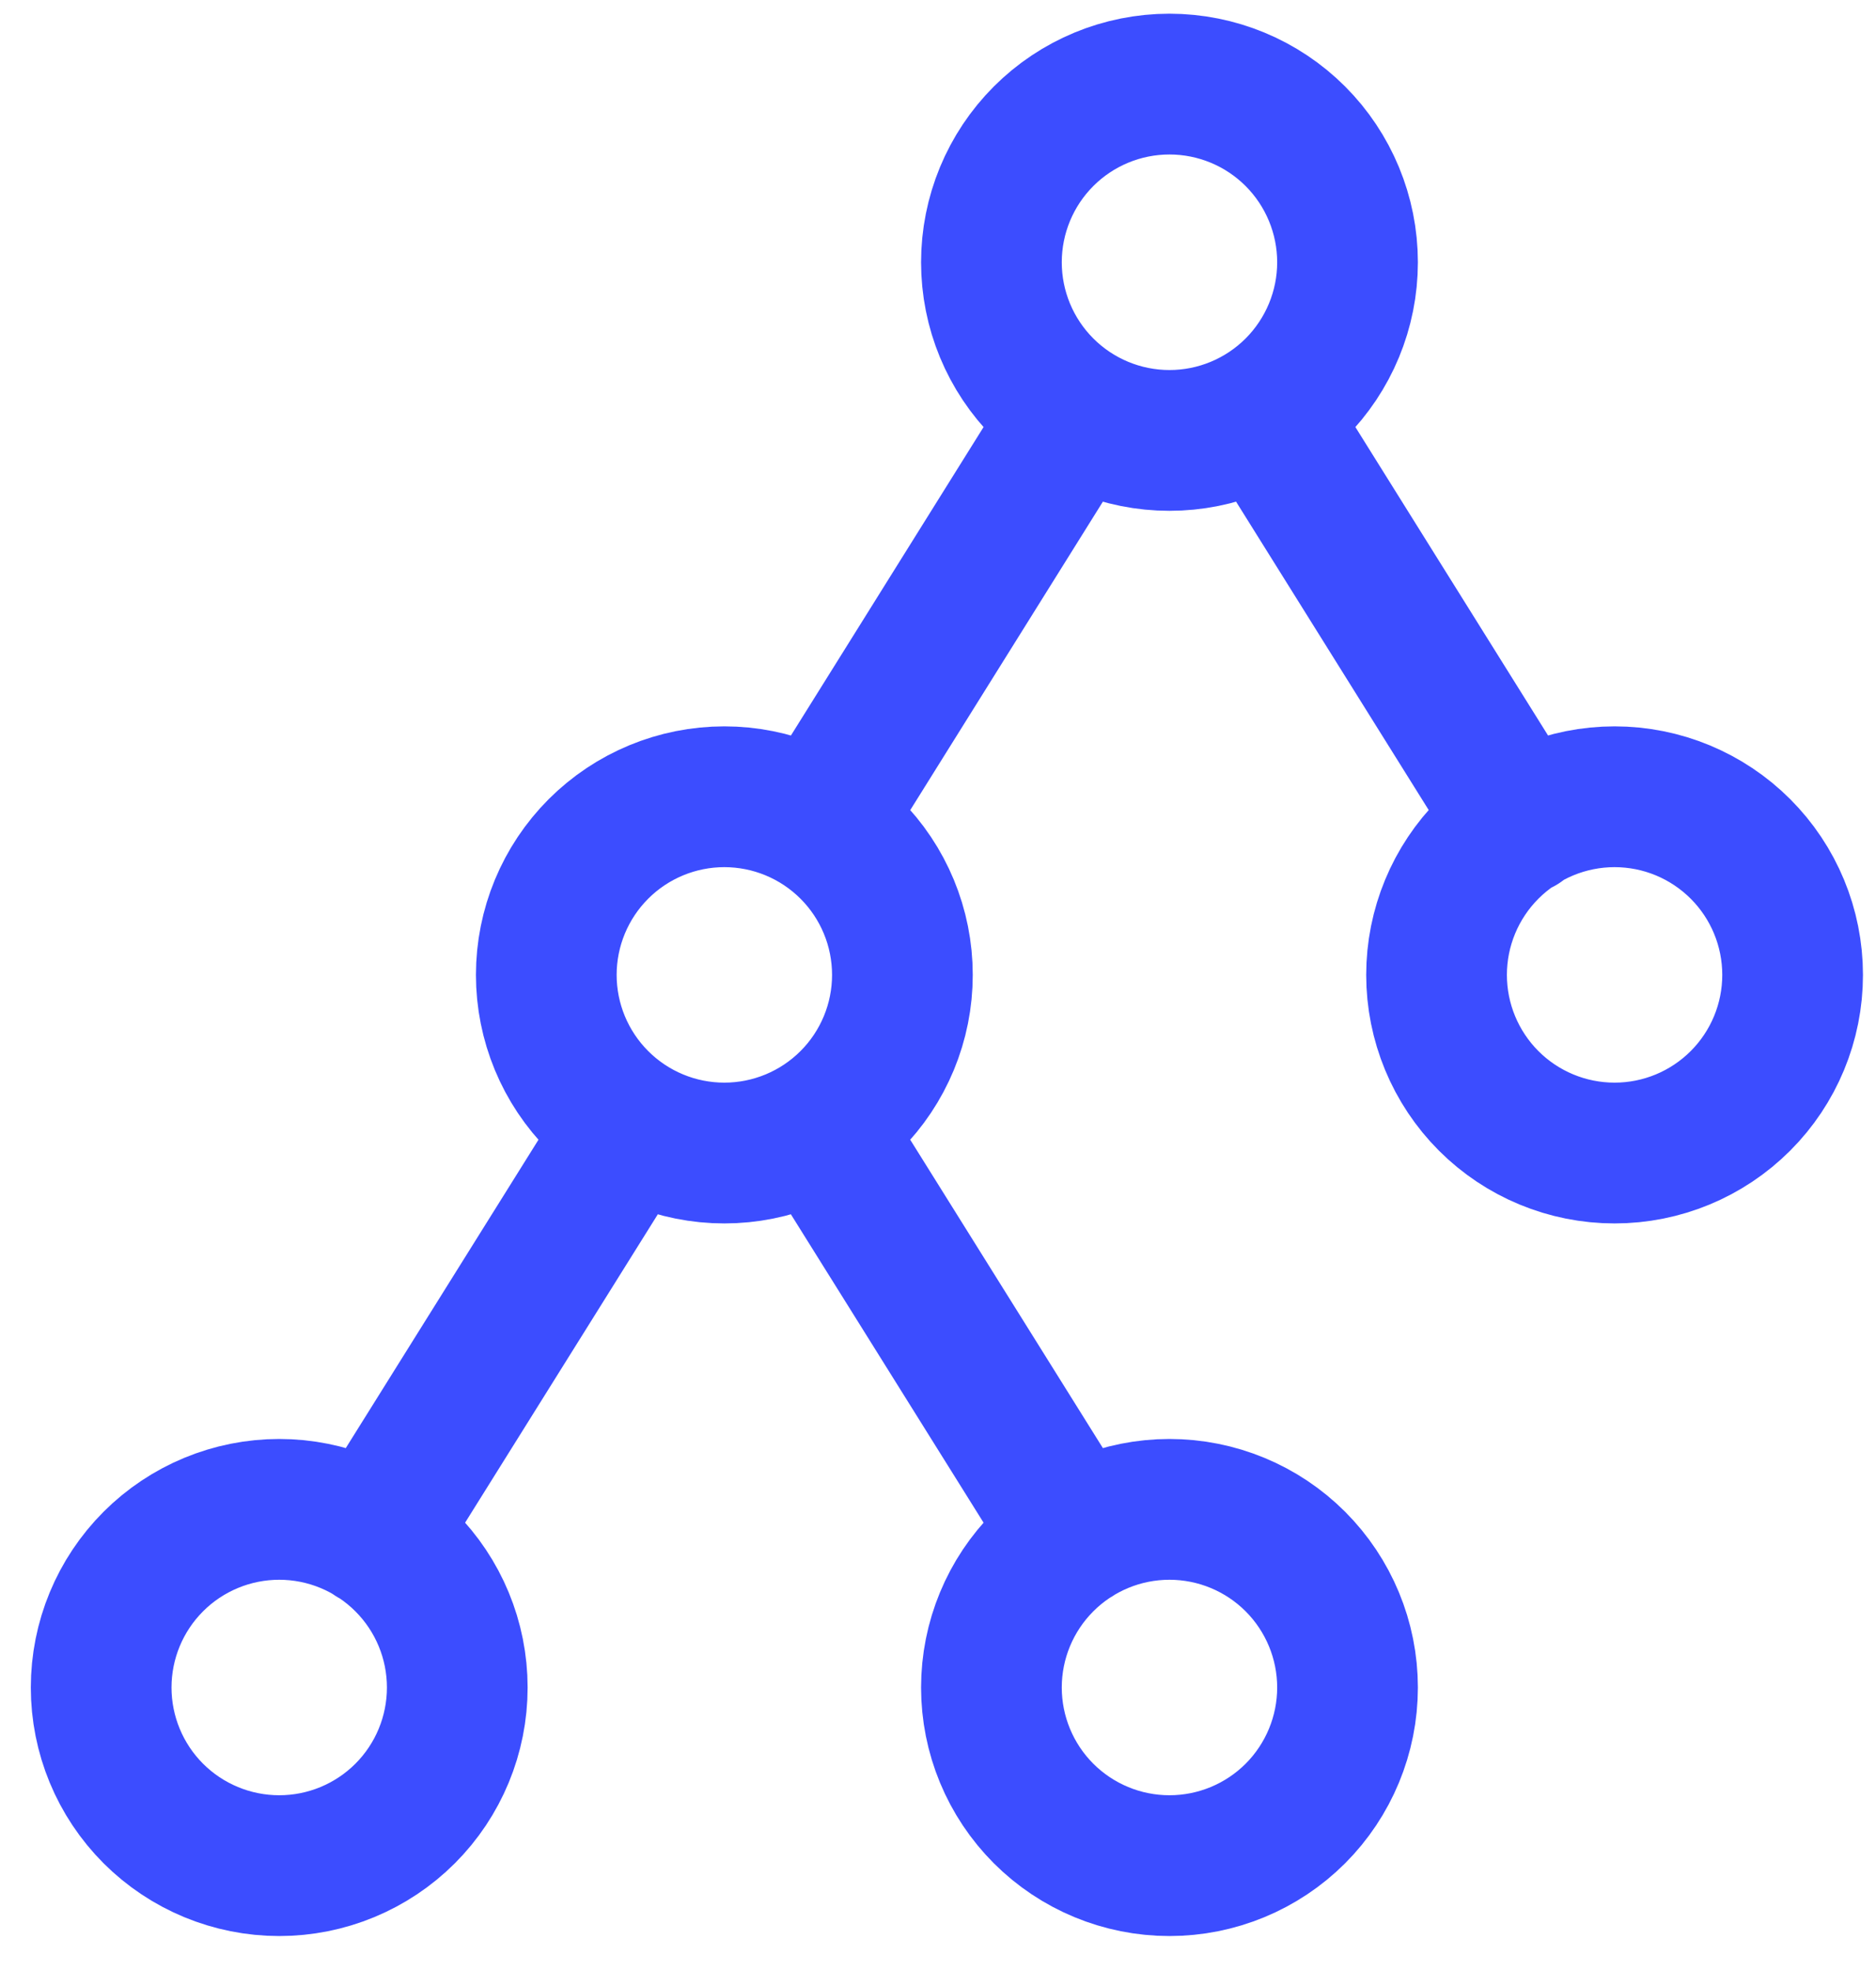 <svg width="40" height="42" viewBox="0 0 40 42" fill="none" xmlns="http://www.w3.org/2000/svg">
<path d="M7.962 32.744L13.429 24.001M17.458 17.553L22.919 8.814M17.466 24.01L22.925 32.742M26.953 8.816L32.422 17.566M9.75 35.959C9.75 34.952 9.35 33.987 8.638 33.275C7.926 32.563 6.961 32.163 5.954 32.163C4.947 32.163 3.981 32.563 3.269 33.275C2.557 33.987 2.157 34.952 2.157 35.959C2.157 36.966 2.557 37.932 3.269 38.644C3.981 39.355 4.947 39.755 5.954 39.755C6.961 39.755 7.926 39.355 8.638 38.644C9.35 37.932 9.75 36.966 9.75 35.959ZM28.732 5.589C28.732 4.582 28.331 3.616 27.62 2.904C26.908 2.192 25.942 1.792 24.935 1.792C23.928 1.792 22.963 2.192 22.251 2.904C21.539 3.616 21.139 4.582 21.139 5.589C21.139 6.596 21.539 7.561 22.251 8.273C22.963 8.985 23.928 9.385 24.935 9.385C25.942 9.385 26.908 8.985 27.62 8.273C28.331 7.561 28.732 6.596 28.732 5.589ZM28.732 35.959C28.732 34.952 28.331 33.987 27.62 33.275C26.908 32.563 25.942 32.163 24.935 32.163C23.928 32.163 22.963 32.563 22.251 33.275C21.539 33.987 21.139 34.952 21.139 35.959C21.139 36.966 21.539 37.932 22.251 38.644C22.963 39.355 23.928 39.755 24.935 39.755C25.942 39.755 26.908 39.355 27.62 38.644C28.331 37.932 28.732 36.966 28.732 35.959ZM19.241 20.774C19.241 19.767 18.841 18.802 18.129 18.09C17.417 17.378 16.451 16.978 15.444 16.978C14.438 16.978 13.472 17.378 12.76 18.09C12.048 18.802 11.648 19.767 11.648 20.774C11.648 21.781 12.048 22.746 12.76 23.458C13.472 24.17 14.438 24.57 15.444 24.57C16.451 24.57 17.417 24.17 18.129 23.458C18.841 22.746 19.241 21.781 19.241 20.774ZM38.222 20.774C38.222 19.767 37.822 18.802 37.11 18.09C36.398 17.378 35.433 16.978 34.426 16.978C33.419 16.978 32.453 17.378 31.741 18.09C31.03 18.802 30.63 19.767 30.63 20.774C30.63 21.781 31.03 22.746 31.741 23.458C32.453 24.17 33.419 24.57 34.426 24.57C35.433 24.57 36.398 24.17 37.11 23.458C37.822 22.746 38.222 21.781 38.222 20.774Z" stroke="#3C4DFF" stroke-width="3" stroke-linecap="round" stroke-linejoin="round"/>
</svg>
